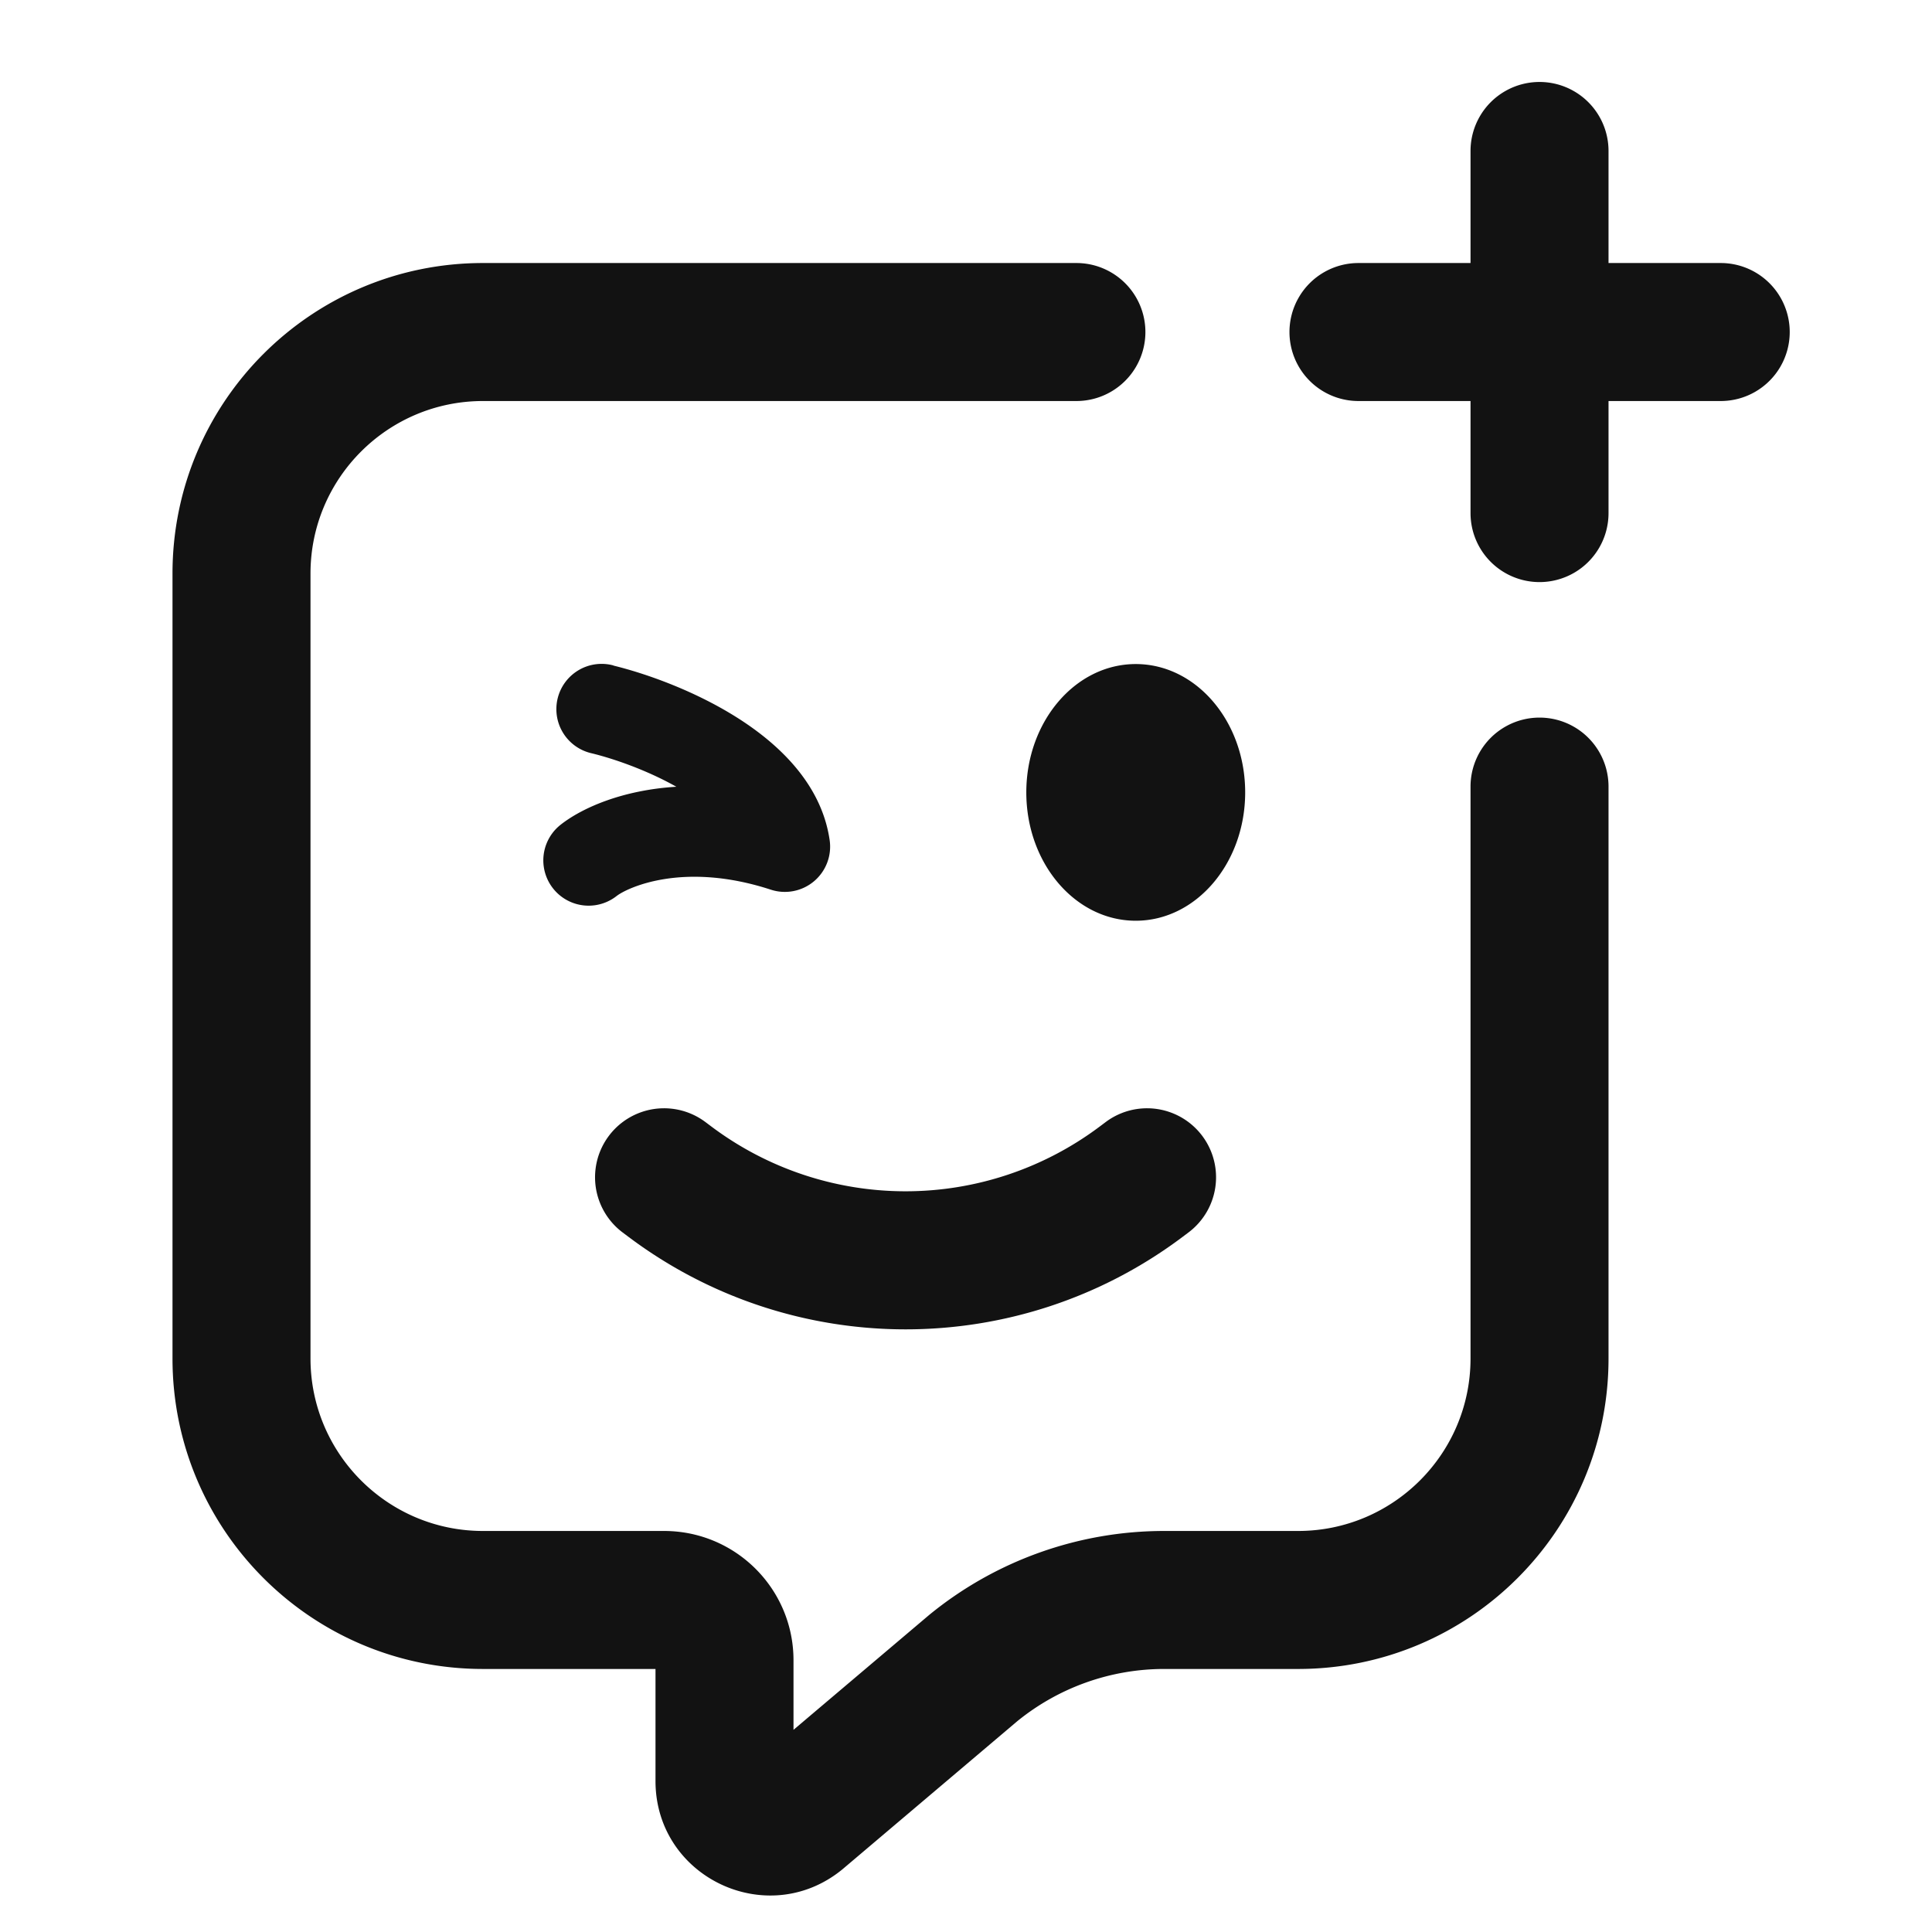 <svg width="14" height="14" fill="none" xmlns="http://www.w3.org/2000/svg"><path d="M11.656 1.094a.5.5 0 10-1 0v.812h-.812a.5.5 0 000 1h.812v.812a.5.5 0 001 0v-.812h.813a.5.5 0 000-1h-.813v-.812zM3.5 1.906c-1.243 0-2.25 1.007-2.25 2.25v5.688c0 1.243 1.007 2.25 2.25 2.25h1.25v.812c0 .699.812 1.083 1.353.641l.006-.005 1.262-1.069a1.688 1.688 0 011.066-.379h.969c1.243 0 2.25-1.007 2.25-2.25V5.7a.5.5 0 10-1 0v4.144c0 .69-.56 1.25-1.25 1.25h-.969a2.688 2.688 0 00-1.702.607l-.006.005-.979.829v-.504c0-.518-.42-.937-.938-.937H3.5c-.69 0-1.25-.56-1.25-1.25V4.156c0-.69.56-1.25 1.25-1.25h4.3a.5.5 0 000-1H3.5z" fill="#121212"/><path d="M5.112 8.131a.5.5 0 00-.6.8l.044.033c1.189.892 2.824.892 4.012 0l.044-.033a.5.5 0 00-.6-.8l-.044.033a2.344 2.344 0 01-2.812 0l-.044-.033zM9.023 5.742c0 .513-.355.93-.793.93-.438 0-.793-.416-.793-.93 0-.513.355-.93.793-.93.438 0 .793.416.793.93zM4.445 4.822a.328.328 0 10-.156.637c.159.039.397.121.612.242-.388.024-.68.151-.838.275a.328.328 0 10.405.517c.076-.059.481-.254 1.118-.046a.328.328 0 00.426-.359c-.062-.427-.399-.72-.69-.9-.305-.189-.648-.309-.877-.365z" fill="#121212"/></svg>